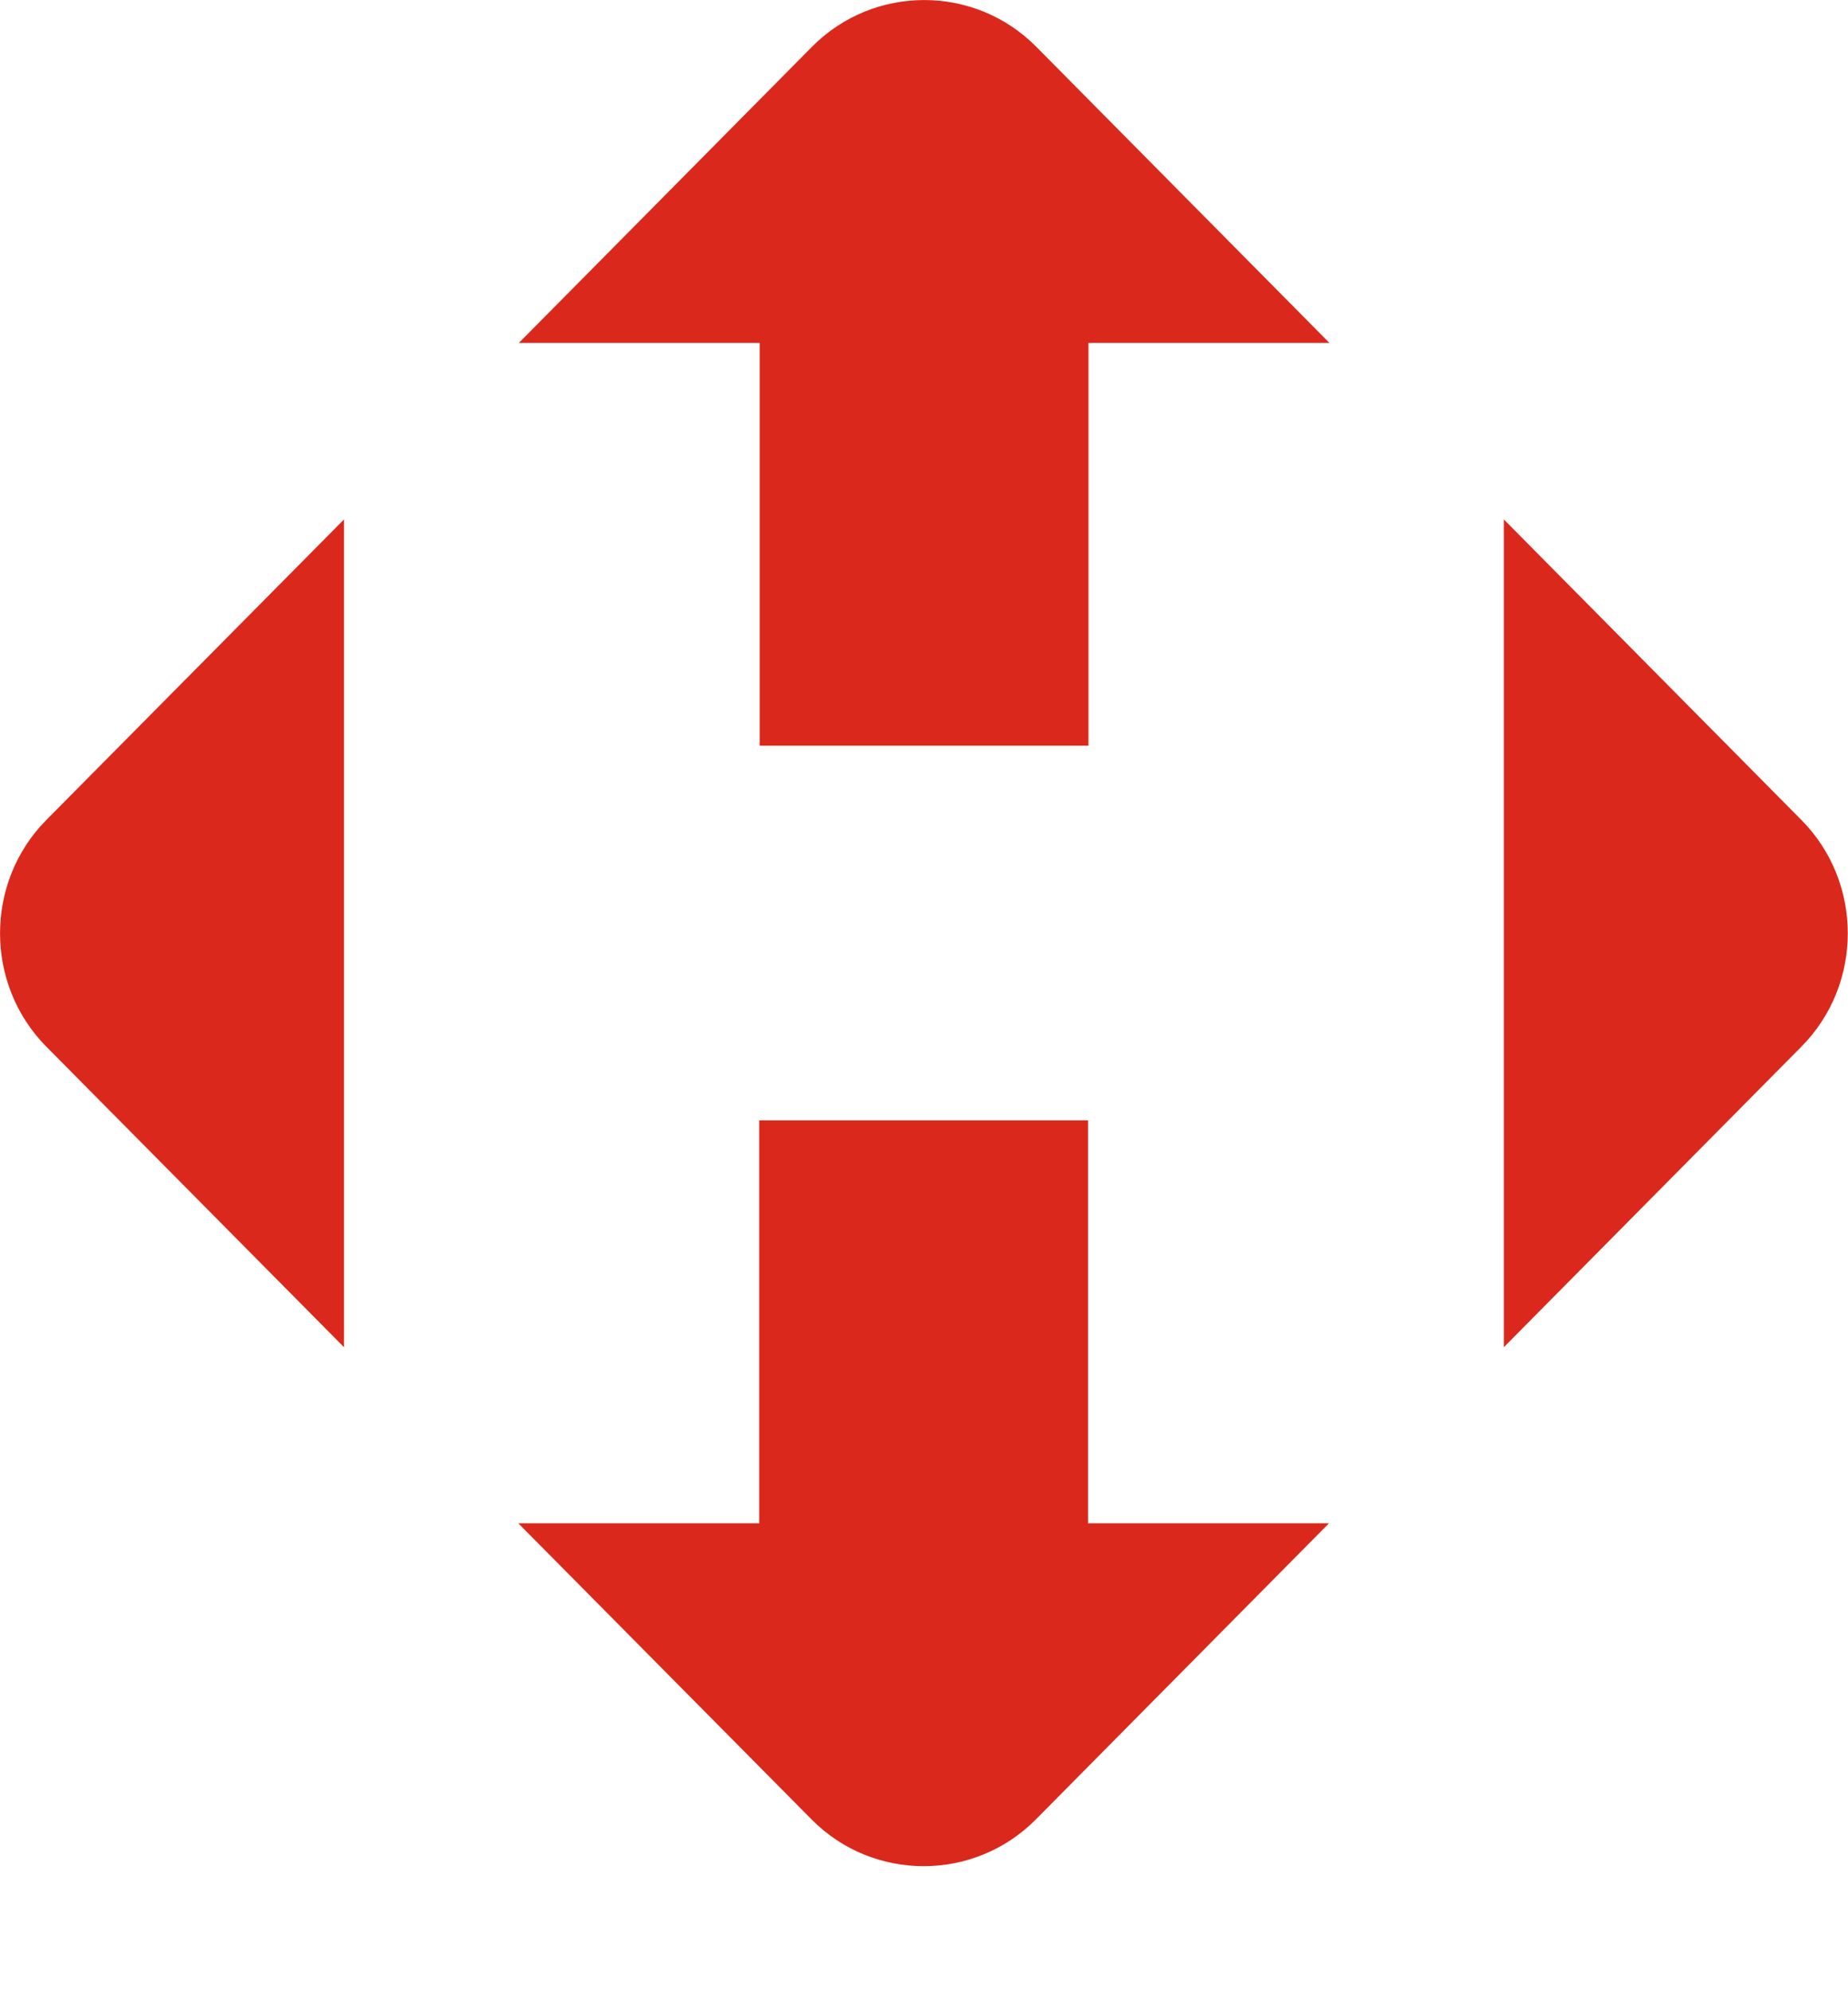 <svg width="13" height="14" viewBox="0 0 13 14" fill="none" xmlns="http://www.w3.org/2000/svg">
<path fill-rule="evenodd" clip-rule="evenodd" d="M0.325 5.766L2.42 3.652V9.472L0.325 7.358C-0.108 6.92 -0.108 6.204 0.325 5.766ZM3.65 2.411L5.713 0.328C6.147 -0.109 6.855 -0.109 7.289 0.328L9.352 2.411H7.657V5.243H5.344V2.411H3.65ZM10.579 3.652L12.673 5.766C13.107 6.204 13.107 6.92 12.673 7.358L10.579 9.472V3.652ZM9.349 10.71L7.286 12.793C6.852 13.23 6.143 13.23 5.71 12.793L3.646 10.71H5.341V7.877H7.654V10.71H9.349Z" fill="#DA291C"/>
</svg>

